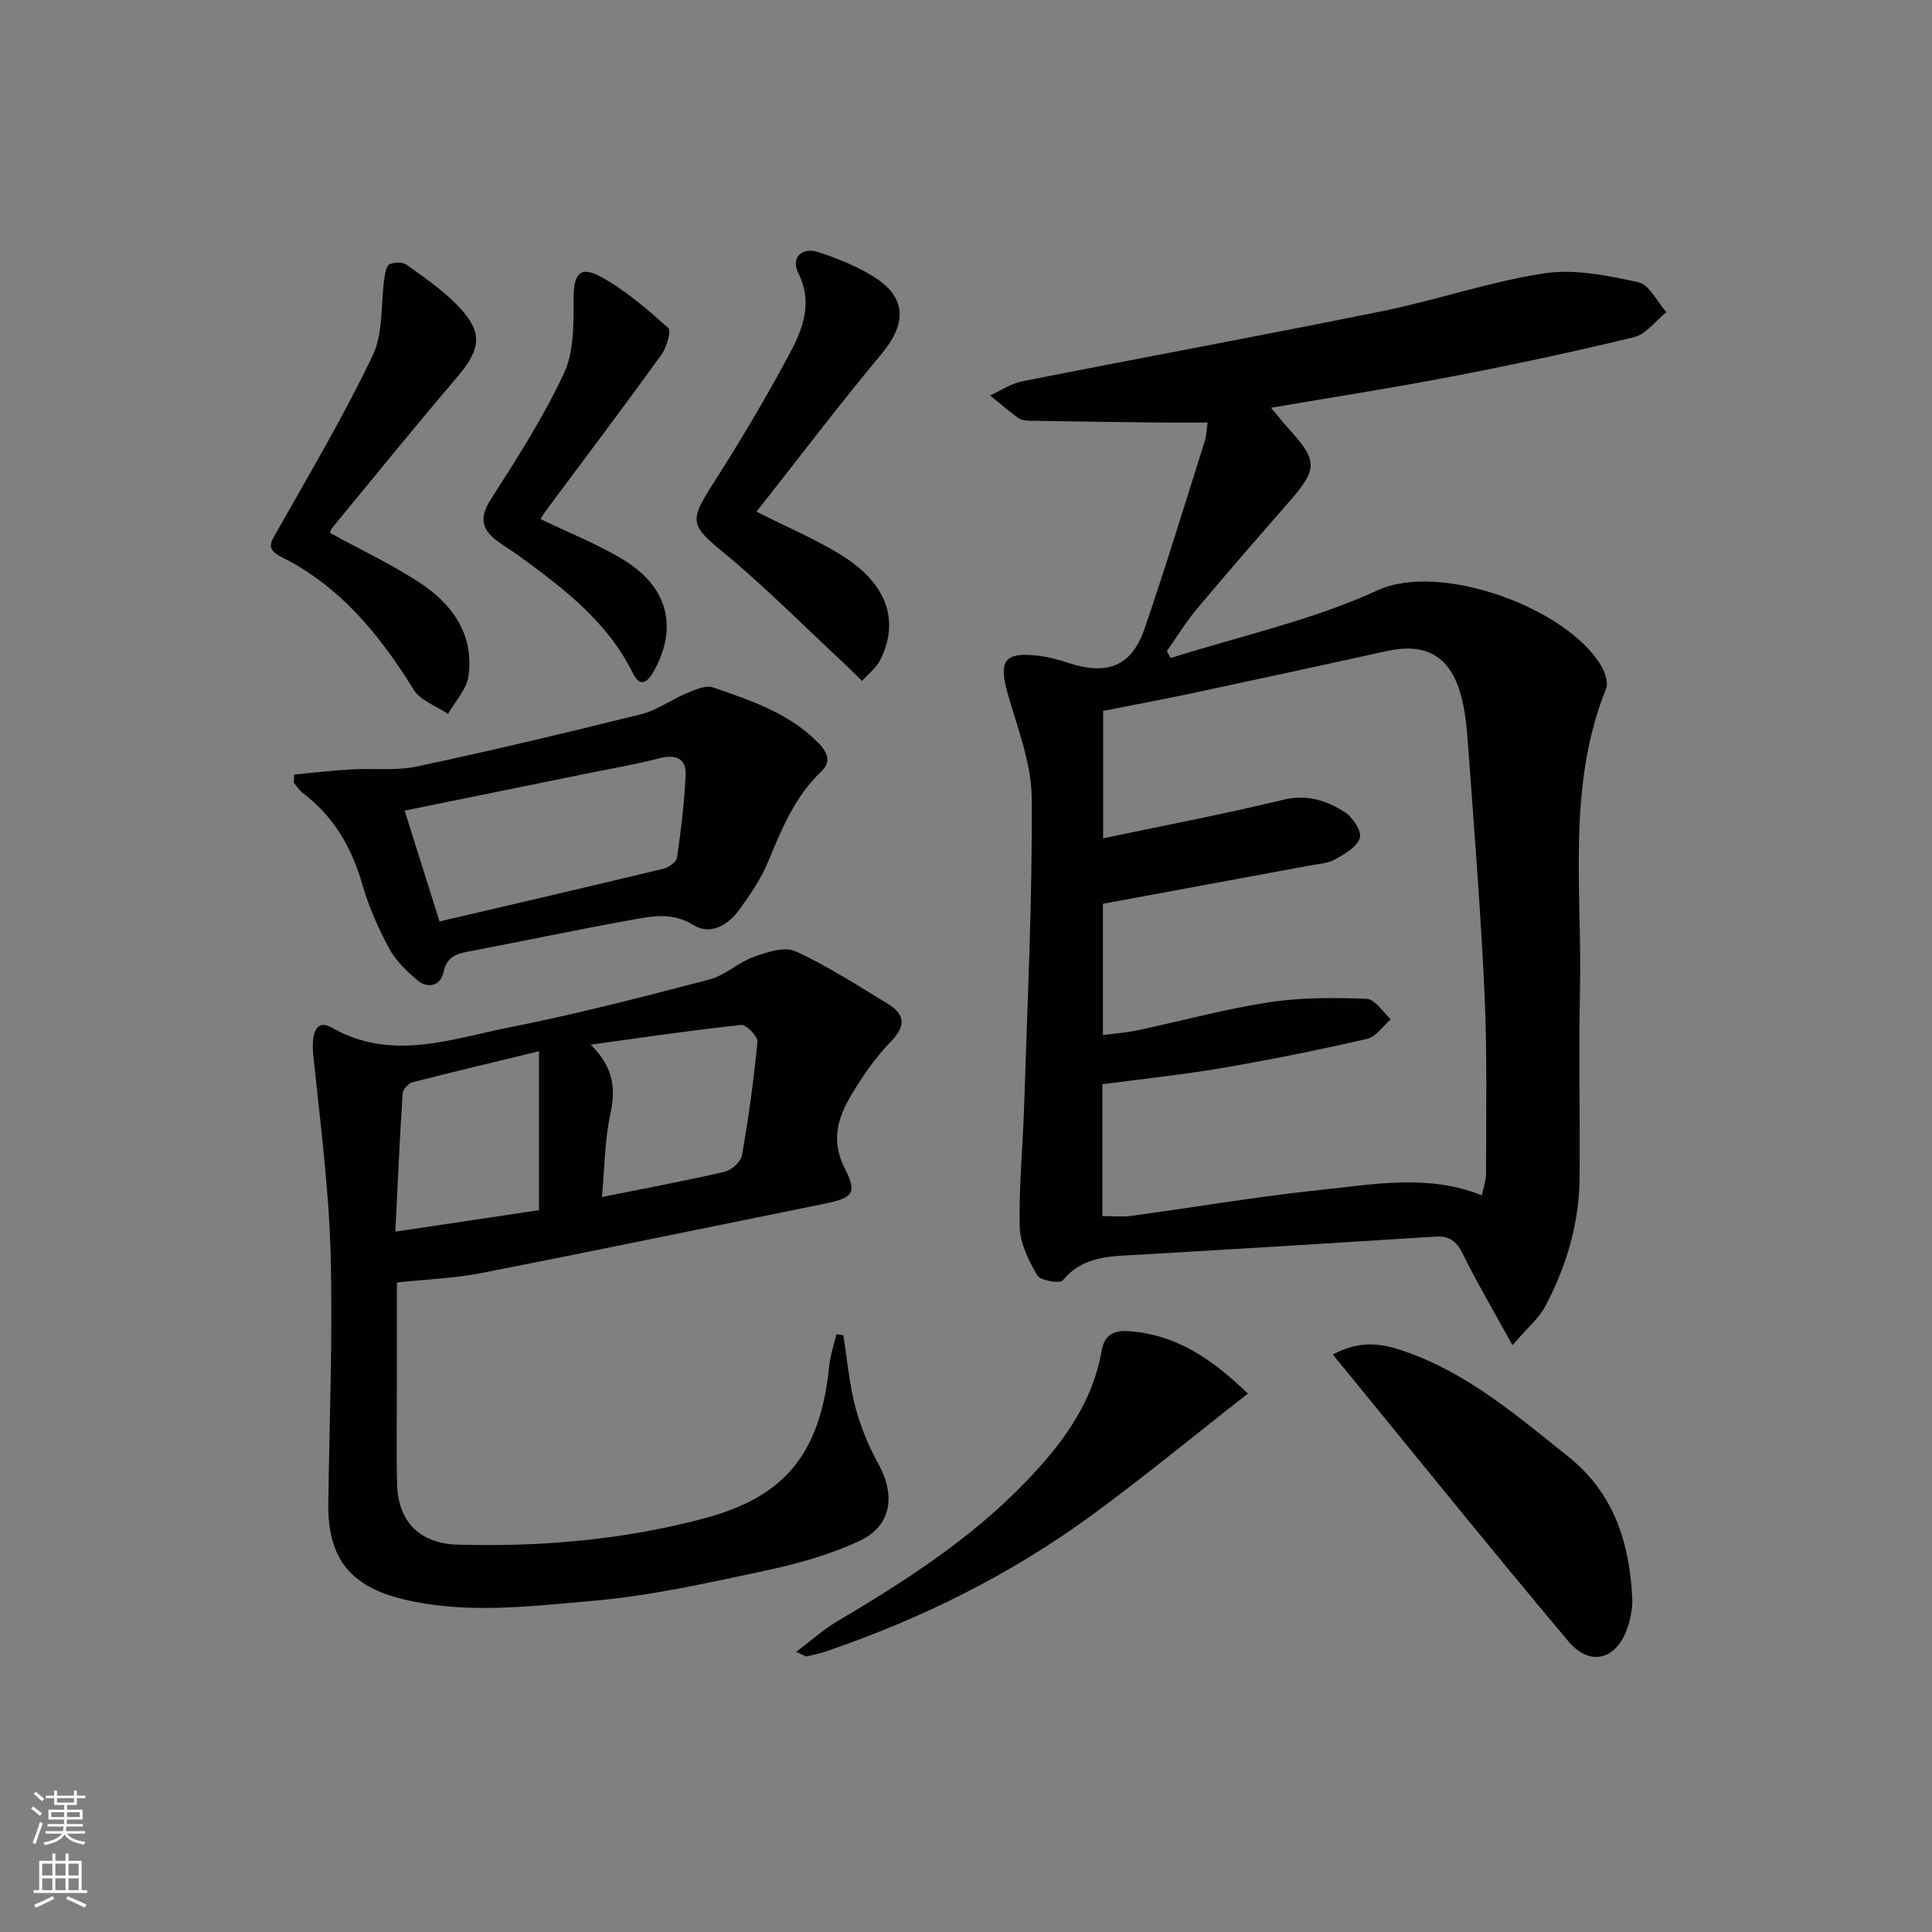 <svg enable-background="new 0 0 400 400" viewBox="0 0 400 400" xmlns="http://www.w3.org/2000/svg"><rect x="0" y="0" width="400" height="400" fill="#808080" stroke="none"/><g fill="#010103"><path d="m313.14 278.51c-4.02-7.31-7.38-12.98-10.27-18.88-1.29-2.64-2.78-3.79-5.7-3.6-20.4 1.3-40.81 2.55-61.21 3.74-5.79.34-11.61.11-15.92 5.31-.6.72-4.64.06-5.28-1.03-1.78-3.04-3.56-6.62-3.64-10.02-.19-8.46.67-16.94.93-25.41.66-21.11 1.71-42.24 1.56-63.35-.05-7.26-2.97-14.56-4.99-21.73-1.91-6.79-.65-8.62 6.42-7.77 2.12.25 4.23.86 6.28 1.52 7.97 2.58 12.98.62 15.63-7.08 4.41-12.85 8.36-25.85 12.46-38.8.34-1.07.36-2.25.61-3.93-3.84 0-7.39.03-10.95-.01-8.62-.1-17.24-.21-25.85-.36-.81-.01-1.77-.11-2.39-.56-2.02-1.47-3.9-3.11-5.84-4.68 2.19-.99 4.29-2.45 6.58-2.91 24.9-4.92 49.87-9.52 74.74-14.57 11.21-2.28 22.14-6.08 33.41-7.8 6.29-.96 13.12.46 19.48 1.84 2.28.49 3.89 4.04 5.81 6.19-2.21 1.78-4.18 4.57-6.68 5.18-12.56 3.06-25.23 5.74-37.92 8.19-12.05 2.32-24.19 4.2-37.26 6.43 1.53 1.81 2.67 3.26 3.91 4.62 5.75 6.33 5.72 8.12-.07 14.75-6.46 7.39-12.91 14.79-19.21 22.31-2.29 2.73-4.15 5.81-6.21 8.73.28.47.55.94.83 1.41 14.32-4.55 29.24-7.79 42.79-14.01 13.14-6.03 39.58 3.78 46.42 15.8.74 1.31 1.4 3.35.91 4.57-8.14 20.21-4.96 41.38-5.4 62.22-.28 12.99.03 26-.08 38.99-.08 9.47-2.71 18.37-7.13 26.67-1.33 2.51-3.7 4.46-6.77 8.03zm-84.91-26.73c2.27 0 4.1.21 5.88-.03 13.15-1.79 26.25-4.04 39.44-5.41 10.98-1.14 22.12-3.31 33.25 1.14.32-1.6.87-3.04.87-4.49-.01-12.32.26-24.65-.3-36.94-.79-17.25-2.17-34.47-3.42-51.7-.27-3.78-.62-7.66-1.73-11.24-2.31-7.49-7.32-10.02-15.02-8.33-13.29 2.91-26.58 5.81-39.88 8.64-6.39 1.36-12.82 2.55-18.93 3.76v26.39c12.7-2.68 25.08-5.03 37.31-7.99 4.9-1.19 8.93.16 12.69 2.53 1.65 1.04 3.57 3.97 3.15 5.38-.56 1.86-3.15 3.33-5.16 4.45-1.52.85-3.49.93-5.28 1.27-14.14 2.63-28.29 5.24-42.75 7.91v27.19c2.61-.36 4.93-.53 7.18-1 9.08-1.93 18.08-4.4 27.24-5.8 6.63-1.02 13.48-.97 20.21-.71 1.71.07 3.32 2.75 4.97 4.23-1.63 1.4-3.07 3.63-4.92 4.06-9.85 2.26-19.77 4.27-29.74 5.98-8.28 1.42-16.65 2.29-25.06 3.41z"/><path d="m82.17 265.52v22.34c0 6.5-.14 13 .05 19.49.23 7.85 4.8 12.25 12.62 12.46 17.19.46 34.14-.98 50.85-5.42 16.68-4.44 24.13-13.2 25.98-31.55.22-2.23.99-4.4 1.5-6.6.48.06.95.13 1.43.19.79 4.98 1.22 10.05 2.5 14.91 1.08 4.11 2.79 8.16 4.84 11.9 3.47 6.35 2.66 12.62-3.84 15.71-6.19 2.94-13.02 4.82-19.76 6.26-11.82 2.52-23.72 5.21-35.72 6.24-12.98 1.12-26.17 2.79-39.17-.35-11.08-2.68-15.62-8.63-15.48-19.87.23-17.31.95-34.64.47-51.93-.38-13.55-2.15-27.08-3.56-40.59-.53-5.15.73-7.72 3.81-5.96 12.36 7.06 24.55 2.38 36.63-.01 13.96-2.76 27.77-6.35 41.54-9.94 3.25-.85 5.99-3.54 9.21-4.7 2.73-.98 6.37-2.18 8.63-1.15 6.6 3.02 12.77 7.03 19.01 10.81 3.62 2.19 3.99 4.56.71 7.92-3.21 3.29-5.9 7.2-8.25 11.18-2.75 4.64-4.16 9.36-1.28 15 2.67 5.23 1.63 6.18-4.1 7.34-23.74 4.8-47.46 9.73-71.23 14.39-5.52 1.07-11.19 1.27-17.39 1.93zm42.45-17.69c8.92-1.79 17.2-3.33 25.39-5.22 1.43-.33 3.36-2.05 3.6-3.39 1.37-7.79 2.46-15.64 3.21-23.51.11-1.11-2.32-3.62-3.37-3.51-9.94 1.05-19.84 2.53-31.13 4.08 4.95 5.01 5.12 9.37 4.04 14.42-1.16 5.39-1.18 11.04-1.74 17.13zm-13.03-30.18c-9.27 2.25-17.75 4.25-26.17 6.42-.86.22-2.01 1.48-2.06 2.31-.61 9.38-1.02 18.78-1.51 28.62 10.46-1.57 20.02-3 29.75-4.45-.01-10.64-.01-21.03-.01-32.9z"/><path d="m60.92 160.35c3.91-.36 7.81-.82 11.73-1.05 4.55-.27 9.25.33 13.63-.6 15.57-3.31 31.06-7 46.5-10.84 3.27-.81 6.18-3.01 9.35-4.32 1.74-.72 3.98-1.75 5.5-1.22 7.82 2.71 15.74 5.3 21.82 11.51 2.09 2.14 2.58 4.01.55 5.94-5.5 5.23-8.19 11.97-11.02 18.75-1.46 3.49-3.66 6.73-5.9 9.81-2.32 3.19-5.98 5.39-9.51 3.19-4.07-2.54-7.98-1.94-11.93-1.23-11.59 2.07-23.12 4.52-34.68 6.72-2.62.5-4.47 1.14-5.15 4.32-.6 2.79-3.24 3.45-5.45 1.58-2.24-1.9-4.49-4.1-5.85-6.64-2.25-4.22-4.22-8.7-5.54-13.29-2.19-7.62-5.94-14.01-12.31-18.81-.73-.55-1.23-1.42-1.84-2.14.05-.57.07-1.12.1-1.68zm30.08 30.43c15.81-3.7 31.12-7.25 46.39-10.93 1.08-.26 2.64-1.37 2.77-2.27.82-5.67 1.55-11.38 1.79-17.1.14-3.46-2.03-4.36-5.42-3.49-4.96 1.29-10.04 2.14-15.07 3.17-12.42 2.53-24.85 5.06-37.68 7.67 2.5 7.93 4.86 15.45 7.22 22.95z"/><path d="m275.95 280.44c6-3.21 10.5-2.16 14.92-.64 13.02 4.49 23.24 13.34 33.78 21.74 9.51 7.58 12.73 17.84 13.29 29.34.09 1.94-.3 4-.9 5.87-2.17 6.82-7.76 8.51-12.33 3.06-16.34-19.45-32.29-39.24-48.76-59.37z"/><path d="m156.63 105.94c6.28 3.17 12.12 5.64 17.45 8.92 9.51 5.86 12.25 13.53 8.19 21.73-.83 1.68-2.5 2.94-3.78 4.4-1.32-1.29-2.62-2.61-3.97-3.87-8.26-7.67-16.21-15.71-24.89-22.87-6.52-5.37-6.95-6.35-2.28-13.66 5.63-8.81 11.01-17.81 15.95-27.02 2.79-5.19 5.13-10.73 1.97-17.05-1.56-3.12.72-5.43 4.09-4.34 3.92 1.27 7.85 2.86 11.35 5 7.02 4.29 7.11 9.74 1.8 16.1-8.91 10.68-17.31 21.79-25.88 32.66z"/><path d="m68.32 110.33c6.32 3.47 12.78 6.5 18.69 10.39 6.74 4.43 11.17 10.75 9.98 19.28-.38 2.75-2.77 5.22-4.24 7.81-2.42-1.65-5.71-2.76-7.11-5.03-7.03-11.37-15.24-21.43-27.46-27.51-3.32-1.65-2-3.19-.71-5.47 6.76-11.97 13.79-23.83 19.7-36.22 2.22-4.65 1.64-10.63 2.41-16 .15-1.02.39-2.54 1.05-2.85.97-.46 2.7-.52 3.52.07 3.64 2.6 7.4 5.18 10.5 8.36 5.46 5.6 5.03 9.02-.08 15.01-8.74 10.24-17.22 20.72-25.79 31.11-.3.35-.39.87-.46 1.05z"/><path d="m258.36 288.53c-11.19 8.75-21.54 17.29-32.35 25.2-16.86 12.32-35.4 21.51-55.17 28.23-1.25.42-2.55.7-3.84.97-.26.05-.59-.24-2.16-.93 3.16-2.38 5.63-4.62 8.44-6.29 14.05-8.31 27.73-17.1 39.13-28.96 7.46-7.75 13.79-16.18 15.69-27.19.48-2.79 2.16-4.15 5.29-3.97 10.31.6 17.89 6.11 24.97 12.94z"/><path d="m111.92 107.47c6.13 2.97 12.04 5.26 17.34 8.54 9.05 5.6 11.04 13.81 6.27 22.66-1.23 2.29-2.88 4.03-4.5.72-5.28-10.74-14.4-17.61-23.69-24.38-1.48-1.08-3.07-1.99-4.52-3.1-3.15-2.4-3.57-4.82-1.23-8.48 5.45-8.49 10.93-17.07 15.19-26.18 2.09-4.48 1.97-10.21 1.97-15.38.01-4.98 1.22-6.91 5.44-4.67 5.17 2.75 9.73 6.76 14.15 10.69.68.61-.31 4.04-1.4 5.55-7.88 10.9-15.99 21.64-24.01 32.43-.39.51-.7 1.09-1.01 1.6z"/></g><path d="m6.44 374.46.42-.45c.65.47 1.27.95 1.85 1.44l-.45.49c-.65-.56-1.25-1.06-1.82-1.48m.93 7.33-.63-.26c.55-1.36 1.05-2.8 1.53-4.33.19.1.38.19.59.27-.47 1.29-.96 2.73-1.49 4.32m-.38-10.38.44-.42c.43.34 1.01.82 1.74 1.44l-.49.49c-.53-.51-1.09-1.01-1.69-1.51m2.5.35h1.72v-1.04h.59v1.04h3.52v-1.04h.59v1.04h1.75v.53h-1.75v1.42h-2.03v.97h3.22v2.03h-3.24c0 .35-.01.66-.03.93h3.32v.53h-3.37c-.03.27-.08.58-.15.94h3.96v.53h-3.71c.67.92 1.93 1.48 3.79 1.68-.13.24-.23.44-.29.59-2.13-.38-3.48-1.08-4.04-2.12-.43.97-1.77 1.72-4.03 2.23-.09-.19-.2-.37-.33-.55 2.1-.42 3.37-1.03 3.81-1.83h-3.36v-.53h3.58c.08-.29.13-.61.16-.94h-3.33v-.53h3.39c.02-.27.04-.58.04-.93h-3.23v-2.03h3.25v-.97h-2.07v-1.42h-1.73zm1.12 3.44v1h2.65c.01-.3.02-.44.01-.4v-.25-.35zm1.19-2h3.52v-.91h-3.52zm4.71 2h-2.63v.59c0 .15-.01.28-.01.4h2.64z" fill="#fbfcfa"/><path d="m13.56 383.74h.63v1.52h2.72v6.07h1.13v.6h-11.06v-.6h1.13v-6.07h2.73v-1.52h.63v1.52h2.1v-1.52zm-2.69 8.83.38.56c-1.24.63-2.53 1.25-3.85 1.85-.1-.21-.21-.42-.34-.63 1.37-.55 2.63-1.15 3.81-1.78m-2.13-4.27h2.1v-2.45h-2.1zm0 3.04h2.1v-2.46h-2.1zm2.72-3.04h2.1v-2.45h-2.1zm0 3.04h2.1v-2.46h-2.1zm6.07 3.6c-1.41-.71-2.7-1.3-3.86-1.78l.35-.56c1.45.62 2.75 1.19 3.88 1.72zm-1.25-9.09h-2.1v2.45h2.1zm-2.09 5.49h2.1v-2.46h-2.1z" fill="#fbfcfa"/></svg>